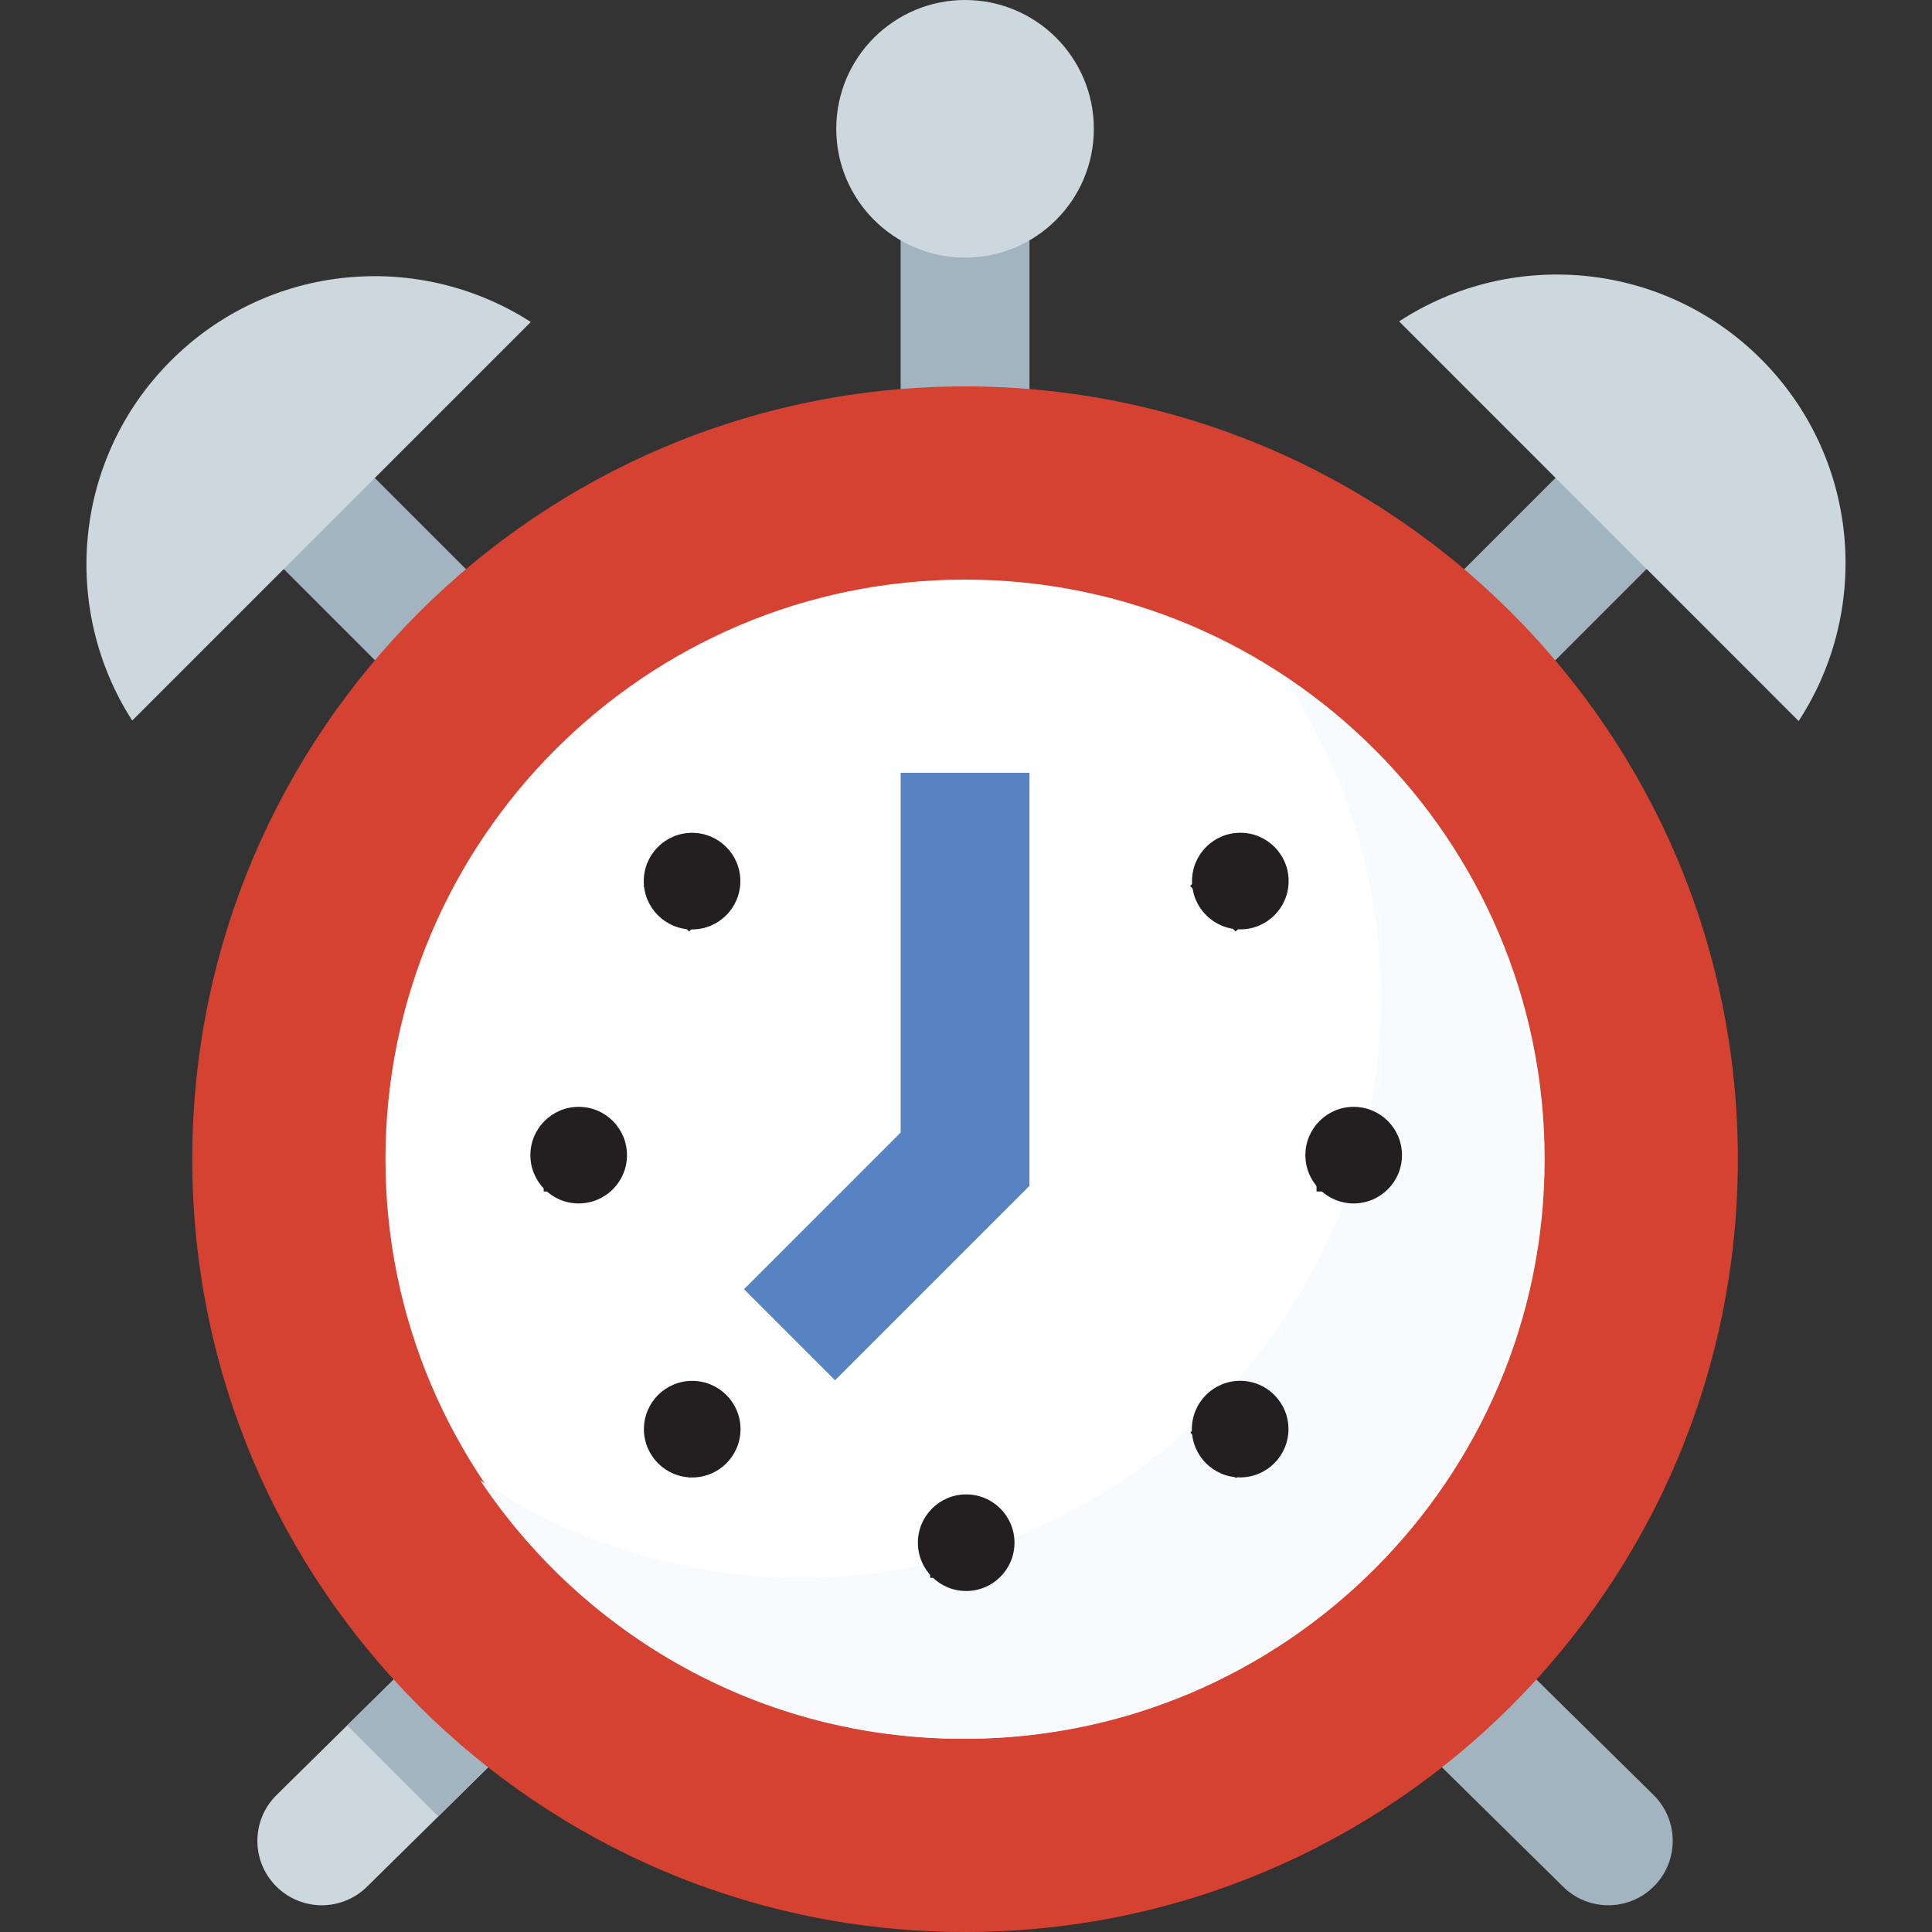 <?xml version="1.0" encoding="iso-8859-1"?>
<!-- Generator: Adobe Illustrator 19.0.0, SVG Export Plug-In . SVG Version: 6.00 Build 0)  -->
<svg xmlns="http://www.w3.org/2000/svg" xmlns:xlink="http://www.w3.org/1999/xlink" version="1.1" id="Capa_1" x="0px" y="0px" viewBox="0 0 479.999 479.999" style="enable-background:new 0 0 479.999 479.999;" xml:space="preserve" width="512px" height="512px">
<rect x="0" y="0" width="479.999" height="479.999" fill="#333333" stroke="none"/>
<path style="fill:#CDD7DE;" d="M136.411,424.162l-22.425-22.828l-45.27,44.625c-6.286,6.196-6.366,16.311-0.182,22.607  c6.2,6.312,16.346,6.394,22.646,0.182L136.411,424.162z"/>
<g>
	<polygon style="fill:#A3B4C1;" points="86.266,428.658 108.895,451.286 136.411,424.162 113.984,401.334  "/>
	<path style="fill:#A3B4C1;" d="M343.121,424.162l22.425-22.828l45.27,44.625c6.286,6.196,6.366,16.311,0.182,22.607   c-6.2,6.312-16.346,6.394-22.646,0.182L343.121,424.162z"/>
	<rect x="223.766" y="48" style="fill:#A3B4C1;" width="32" height="64"/>
	
		<rect x="76.648" y="108.929" transform="matrix(-0.707 0.707 -0.707 -0.707 257.811 175.069)" style="fill:#A3B4C1;" width="32" height="63.999"/>
	
		<rect x="370.821" y="108.933" transform="matrix(-0.707 -0.707 0.707 -0.707 560.691 514.11)" style="fill:#A3B4C1;" width="32" height="63.999"/>
</g>
<g>
	<path style="fill:#CDD7DE;" d="M437.51,89.199c-24.448-24.416-62.112-27.536-89.904-9.344l99.264,99.28   C465.062,151.279,461.958,113.647,437.51,89.199z"/>
	<path style="fill:#CDD7DE;" d="M42.486,89.583c-24.336,24.288-27.504,61.664-9.632,89.44l99.024-99.024   C104.134,62.143,66.806,65.263,42.486,89.583z"/>
	<circle style="fill:#CDD7DE;" cx="239.766" cy="32" r="32"/>
</g>
<path style="fill:#FFFFFF;" d="M239.766,455.999c-92.641,0-168-75.367-168-168s75.359-168,168-168s168,75.367,168,168  S332.407,455.999,239.766,455.999z"/>
<path style="fill:#D64231;" d="M239.766,143.999c79.402,0,144,64.598,144,144s-64.598,144-144,144s-144-64.598-144-144  S160.363,143.999,239.766,143.999 M239.766,95.999c-106.039,0-192,85.962-192,192s85.961,192,192,192s192-85.962,192-192  S345.805,95.999,239.766,95.999z"/>
<path style="fill:#F7FBFE;" d="M318.868,168.217c15.275,22.858,24.218,50.288,24.218,79.782c0,79.4-64.6,144-144,144  c-29.494,0-56.926-8.943-79.782-24.218c25.846,38.676,69.875,64.218,119.782,64.218c79.4,0,144-64.6,144-144  C383.087,238.093,357.543,194.064,318.868,168.217z"/>
<g>
	<rect x="231.086" y="376" style="fill:#231F20;" width="16" height="16"/>
	
		<rect x="163.162" y="212.103" transform="matrix(-0.707 0.707 -0.707 -0.707 447.827 254.709)" style="fill:#231F20;" width="16" height="16"/>
	
		<rect x="298.986" y="347.919" transform="matrix(-0.707 0.707 -0.707 -0.707 775.73 390.52)" style="fill:#231F20;" width="16" height="16"/>
	<rect x="135.086" y="280.024" style="fill:#231F20;" width="16" height="16"/>
	<rect x="327.086" y="280.024" style="fill:#231F20;" width="16" height="16"/>
	
		<rect x="163.281" y="347.88" transform="matrix(0.707 0.707 -0.707 0.707 301.812 -16.879)" style="fill:#231F20;" width="16" height="16"/>
	
		<rect x="298.993" y="212.177" transform="matrix(0.707 0.707 -0.707 0.707 245.604 -152.588)" style="fill:#231F20;" width="16" height="16"/>
</g>
<path style="fill:#5783C3;" d="M223.766,191.999v89.372L184.838,320.3l22.627,22.627c31.142-31.142,28.328-28.328,48.301-48.301  c0-24.661,0,51.758,0-102.627L223.766,191.999L223.766,191.999z"/>
<g>
	<circle style="fill:#231F20;" cx="143.774" cy="286.992" r="12"/>
	<circle style="fill:#231F20;" cx="336.318" cy="286.992" r="12"/>
	<ellipse style="fill:#231F20;" cx="171.979" cy="355.071" rx="12" ry="12"/>
	<ellipse style="fill:#231F20;" cx="308.156" cy="218.896" rx="12" ry="12"/>
	<circle style="fill:#231F20;" cx="240.046" cy="383.28" r="12"/>
	<ellipse style="fill:#231F20;" cx="308.115" cy="355.055" rx="12" ry="12"/>
	<ellipse style="fill:#231F20;" cx="171.94" cy="218.912" rx="12" ry="12"/>
</g>
<g>
</g>
<g>
</g>
<g>
</g>
<g>
</g>
<g>
</g>
<g>
</g>
<g>
</g>
<g>
</g>
<g>
</g>
<g>
</g>
<g>
</g>
<g>
</g>
<g>
</g>
<g>
</g>
<g>
</g>
</svg>

